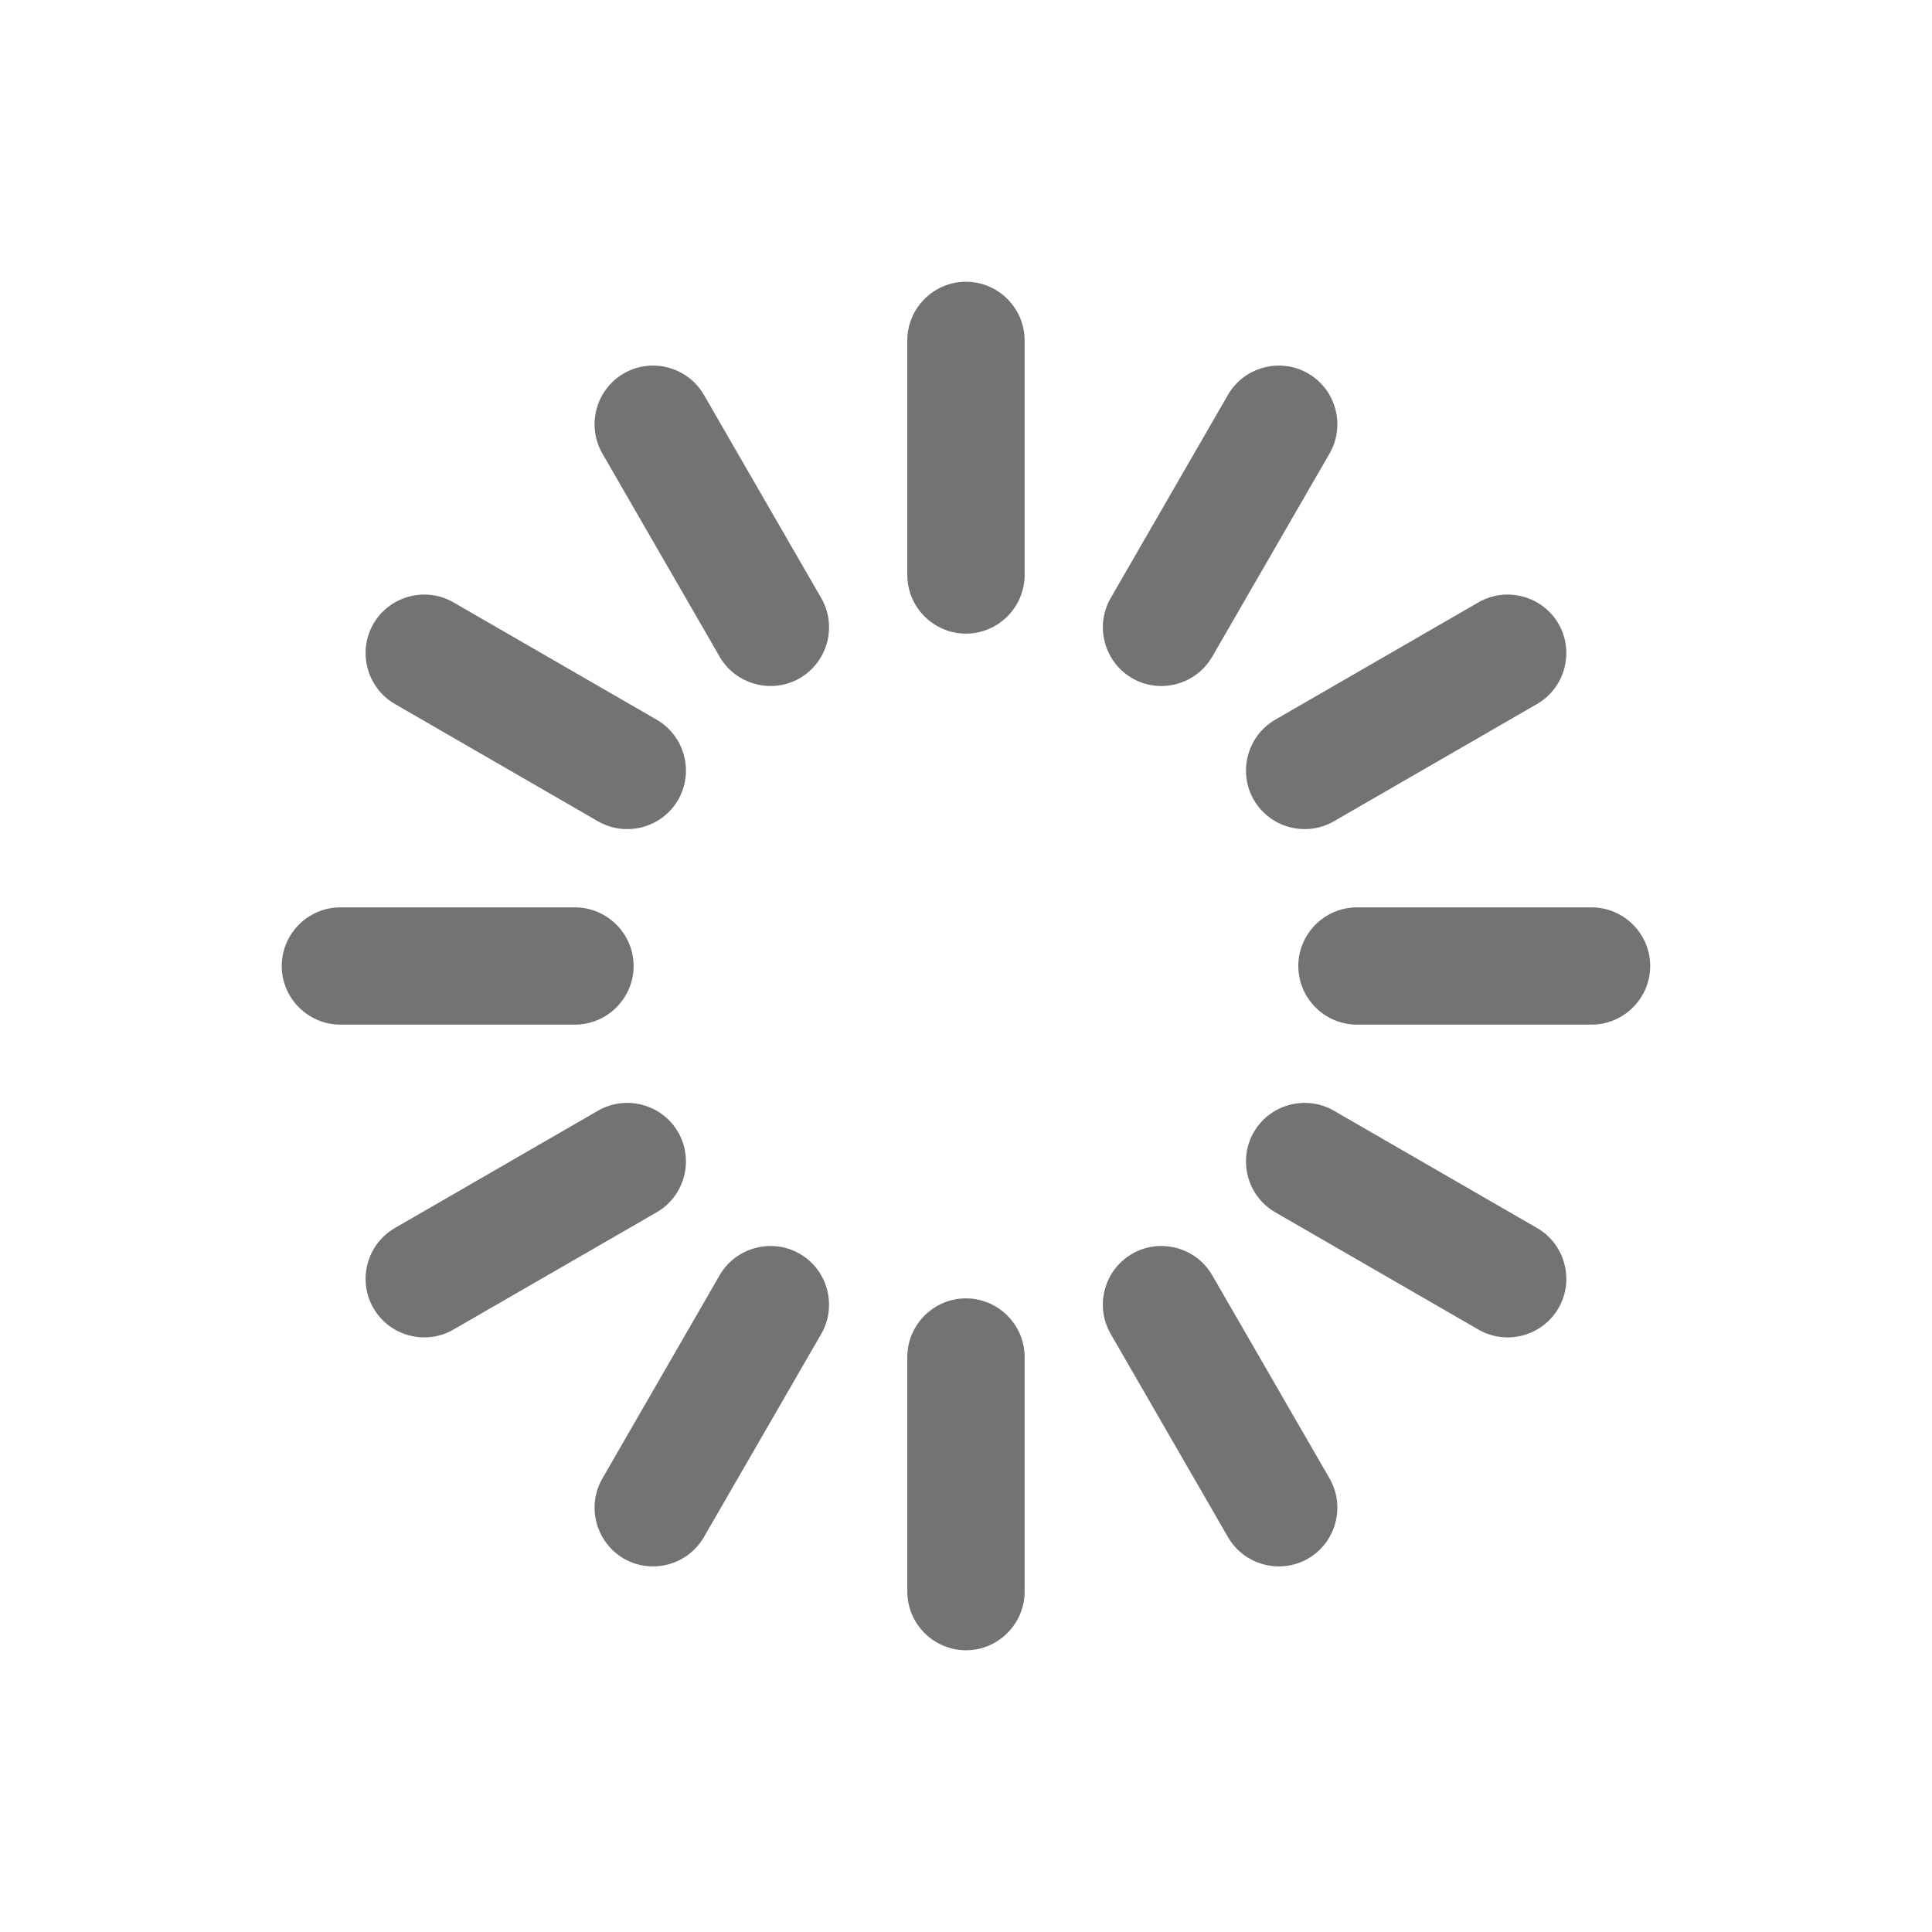 <svg width="29" height="29" viewBox="0 0 29 29" fill="none" xmlns="http://www.w3.org/2000/svg">
<g opacity="0.55">
<path fill-rule="evenodd" clip-rule="evenodd" d="M14.499 9.511C14.015 9.511 13.619 9.115 13.619 8.631V5.109C13.619 4.625 14.015 4.229 14.499 4.229C14.983 4.229 15.38 4.625 15.38 5.109V8.631C15.38 9.115 14.983 9.511 14.499 9.511Z" fill="black"/>
<path fill-rule="evenodd" clip-rule="evenodd" d="M16.994 10.18C16.574 9.937 16.429 9.396 16.672 8.977L18.432 5.927C18.674 5.508 19.215 5.363 19.635 5.605C20.054 5.847 20.199 6.388 19.957 6.808L18.196 9.857C17.954 10.277 17.413 10.422 16.994 10.18Z" fill="black"/>
<path fill-rule="evenodd" clip-rule="evenodd" d="M18.82 12.006C18.578 11.586 18.723 11.045 19.142 10.803L22.191 9.042C22.611 8.8 23.152 8.945 23.394 9.364C23.636 9.784 23.491 10.325 23.072 10.567L20.022 12.328C19.603 12.57 19.062 12.425 18.82 12.006Z" fill="black"/>
<path fill-rule="evenodd" clip-rule="evenodd" d="M19.488 14.5C19.488 14.016 19.884 13.62 20.368 13.62H23.89C24.374 13.62 24.77 14.016 24.77 14.5C24.77 14.984 24.374 15.38 23.89 15.38H20.368C19.884 15.38 19.488 14.984 19.488 14.5Z" fill="black"/>
<path fill-rule="evenodd" clip-rule="evenodd" d="M18.82 16.994C19.062 16.575 19.603 16.43 20.022 16.672L23.072 18.433C23.491 18.675 23.636 19.216 23.394 19.635C23.152 20.055 22.611 20.2 22.191 19.957L19.142 18.197C18.723 17.955 18.578 17.414 18.82 16.994Z" fill="black"/>
<path fill-rule="evenodd" clip-rule="evenodd" d="M16.994 18.82C17.413 18.578 17.954 18.723 18.196 19.142L19.957 22.192C20.199 22.611 20.054 23.152 19.635 23.395C19.215 23.637 18.674 23.492 18.432 23.072L16.672 20.023C16.429 19.603 16.574 19.062 16.994 18.82Z" fill="black"/>
<path fill-rule="evenodd" clip-rule="evenodd" d="M14.499 19.489C14.983 19.489 15.38 19.885 15.38 20.369V23.89C15.38 24.375 14.983 24.771 14.499 24.771C14.015 24.771 13.619 24.375 13.619 23.89V20.369C13.619 19.885 14.015 19.489 14.499 19.489Z" fill="black"/>
<path fill-rule="evenodd" clip-rule="evenodd" d="M12.005 18.82C12.424 19.062 12.569 19.603 12.327 20.023L10.566 23.072C10.324 23.492 9.783 23.637 9.364 23.395C8.945 23.152 8.8 22.611 9.042 22.192L10.802 19.142C11.044 18.723 11.586 18.578 12.005 18.82Z" fill="black"/>
<path fill-rule="evenodd" clip-rule="evenodd" d="M10.179 16.994C10.421 17.414 10.276 17.955 9.857 18.197L6.807 19.957C6.388 20.2 5.847 20.055 5.605 19.635C5.363 19.216 5.508 18.675 5.927 18.433L8.976 16.672C9.396 16.43 9.937 16.575 10.179 16.994Z" fill="black"/>
<path fill-rule="evenodd" clip-rule="evenodd" d="M9.511 14.5C9.511 14.984 9.114 15.38 8.63 15.38H5.109C4.625 15.38 4.229 14.984 4.229 14.5C4.229 14.016 4.625 13.62 5.109 13.62H8.63C9.114 13.62 9.511 14.016 9.511 14.5Z" fill="black"/>
<path fill-rule="evenodd" clip-rule="evenodd" d="M10.179 12.006C9.937 12.425 9.396 12.57 8.976 12.328L5.927 10.567C5.508 10.325 5.363 9.784 5.605 9.364C5.847 8.945 6.388 8.8 6.807 9.042L9.857 10.803C10.276 11.045 10.421 11.586 10.179 12.006Z" fill="black"/>
<path fill-rule="evenodd" clip-rule="evenodd" d="M12.005 10.18C11.586 10.422 11.044 10.277 10.802 9.857L9.042 6.808C8.8 6.388 8.945 5.847 9.364 5.605C9.783 5.363 10.324 5.508 10.566 5.927L12.327 8.977C12.569 9.396 12.424 9.937 12.005 10.18Z" fill="black"/>
</g>
</svg>
